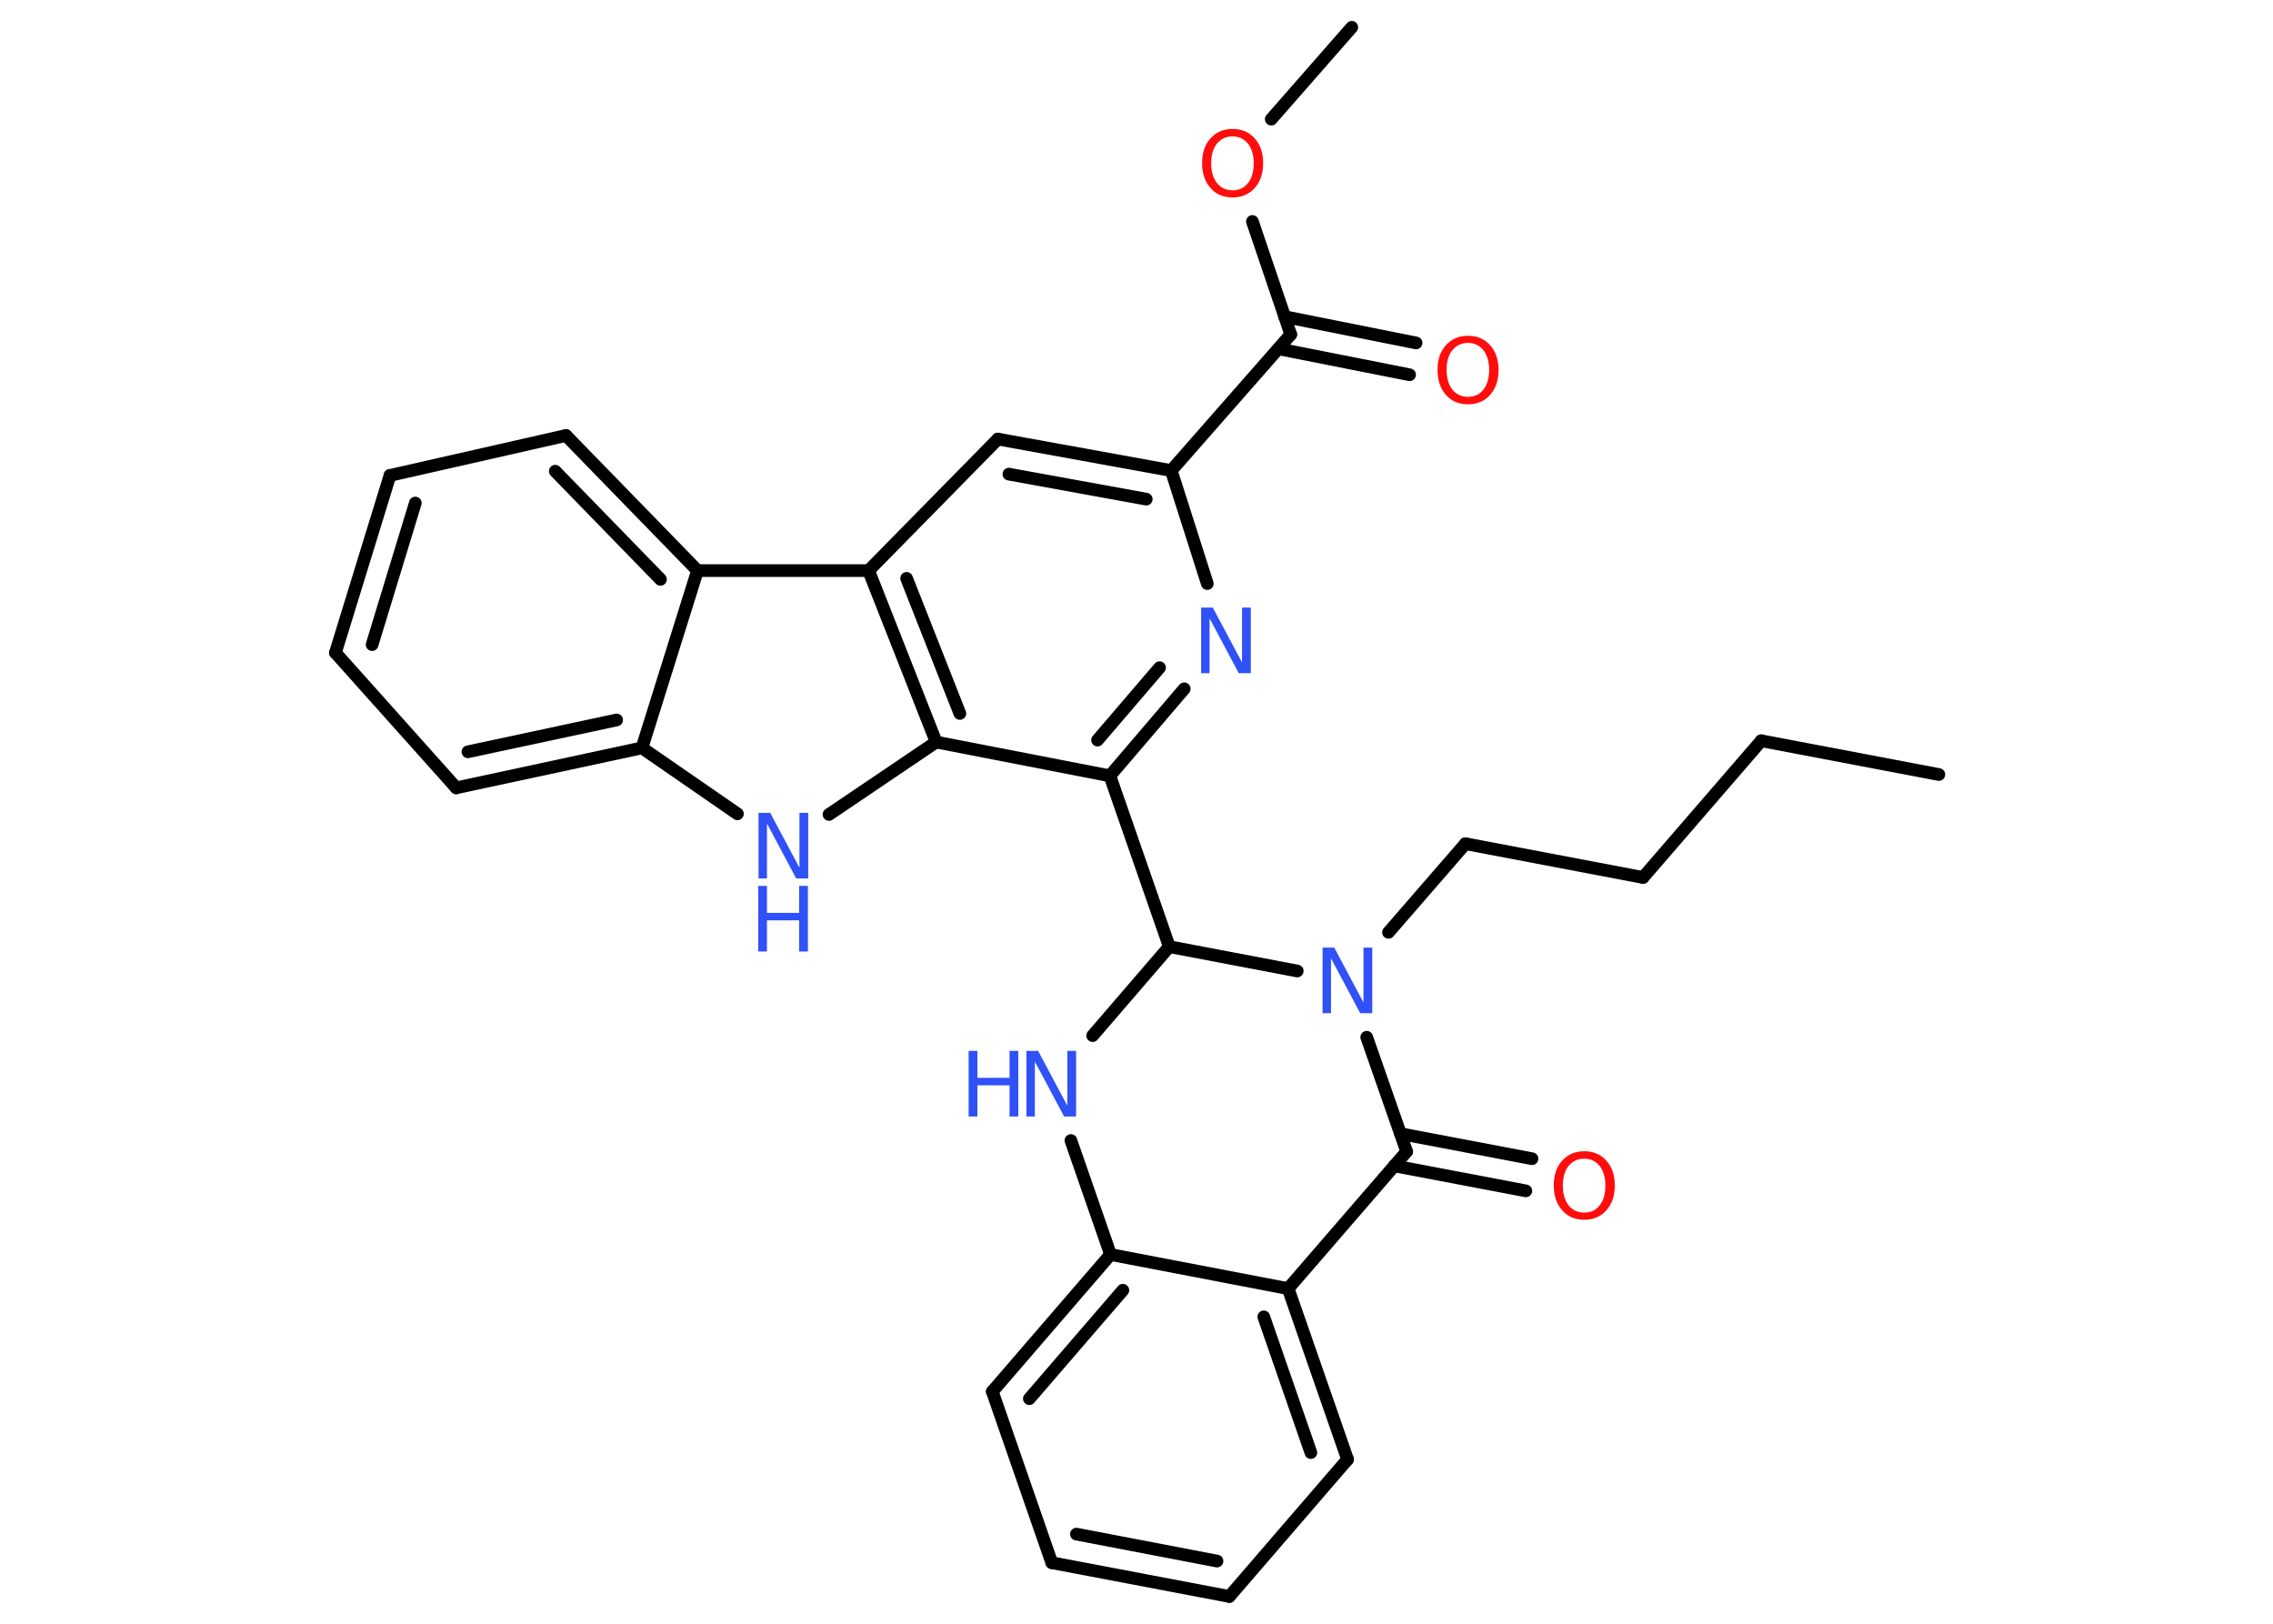 <?xml version='1.0' encoding='UTF-8'?>
<!DOCTYPE svg PUBLIC "-//W3C//DTD SVG 1.1//EN" "http://www.w3.org/Graphics/SVG/1.1/DTD/svg11.dtd">
<svg version='1.2' xmlns='http://www.w3.org/2000/svg' xmlns:xlink='http://www.w3.org/1999/xlink' width='70.0mm' height='50.0mm' viewBox='0 0 70.0 50.0'>
  <desc>Generated by the Chemistry Development Kit (http://github.com/cdk)</desc>
  <g stroke-linecap='round' stroke-linejoin='round' stroke='#000000' stroke-width='.39' fill='#3050F8'>
    <rect x='.0' y='.0' width='70.0' height='50.0' fill='#FFFFFF' stroke='none'/>
    <g id='mol1' class='mol'>
      <line id='mol1bnd1' class='bond' x1='59.71' y1='23.85' x2='54.24' y2='22.81'/>
      <line id='mol1bnd2' class='bond' x1='54.24' y1='22.81' x2='50.6' y2='27.02'/>
      <line id='mol1bnd3' class='bond' x1='50.6' y1='27.02' x2='45.13' y2='25.98'/>
      <line id='mol1bnd4' class='bond' x1='45.13' y1='25.98' x2='42.76' y2='28.71'/>
      <line id='mol1bnd5' class='bond' x1='42.09' y1='31.94' x2='43.32' y2='35.46'/>
      <g id='mol1bnd6' class='bond'>
        <line x1='43.13' y1='34.91' x2='47.18' y2='35.68'/>
        <line x1='42.94' y1='35.9' x2='46.99' y2='36.67'/>
      </g>
      <line id='mol1bnd7' class='bond' x1='43.32' y1='35.46' x2='39.67' y2='39.68'/>
      <g id='mol1bnd8' class='bond'>
        <line x1='41.5' y1='44.94' x2='39.67' y2='39.68'/>
        <line x1='40.37' y1='44.73' x2='38.92' y2='40.55'/>
      </g>
      <line id='mol1bnd9' class='bond' x1='41.5' y1='44.94' x2='37.86' y2='49.16'/>
      <g id='mol1bnd10' class='bond'>
        <line x1='32.39' y1='48.12' x2='37.86' y2='49.16'/>
        <line x1='33.15' y1='47.24' x2='37.48' y2='48.07'/>
      </g>
      <line id='mol1bnd11' class='bond' x1='32.39' y1='48.12' x2='30.56' y2='42.85'/>
      <g id='mol1bnd12' class='bond'>
        <line x1='34.2' y1='38.63' x2='30.56' y2='42.85'/>
        <line x1='34.58' y1='39.73' x2='31.7' y2='43.07'/>
      </g>
      <line id='mol1bnd13' class='bond' x1='39.67' y1='39.68' x2='34.2' y2='38.63'/>
      <line id='mol1bnd14' class='bond' x1='34.2' y1='38.63' x2='32.98' y2='35.12'/>
      <line id='mol1bnd15' class='bond' x1='33.65' y1='31.89' x2='36.01' y2='29.15'/>
      <line id='mol1bnd16' class='bond' x1='39.95' y1='29.9' x2='36.01' y2='29.15'/>
      <line id='mol1bnd17' class='bond' x1='36.01' y1='29.15' x2='34.18' y2='23.89'/>
      <g id='mol1bnd18' class='bond'>
        <line x1='34.18' y1='23.89' x2='36.47' y2='21.21'/>
        <line x1='33.8' y1='22.79' x2='35.71' y2='20.56'/>
      </g>
      <line id='mol1bnd19' class='bond' x1='37.18' y1='17.97' x2='36.07' y2='14.49'/>
      <line id='mol1bnd20' class='bond' x1='36.07' y1='14.49' x2='39.75' y2='10.3'/>
      <g id='mol1bnd21' class='bond'>
        <line x1='39.56' y1='9.75' x2='43.61' y2='10.56'/>
        <line x1='39.37' y1='10.74' x2='43.41' y2='11.54'/>
      </g>
      <line id='mol1bnd22' class='bond' x1='39.75' y1='10.3' x2='38.57' y2='6.82'/>
      <line id='mol1bnd23' class='bond' x1='39.15' y1='3.67' x2='41.63' y2='.84'/>
      <g id='mol1bnd24' class='bond'>
        <line x1='36.07' y1='14.49' x2='30.73' y2='13.52'/>
        <line x1='35.3' y1='15.37' x2='31.07' y2='14.6'/>
      </g>
      <line id='mol1bnd25' class='bond' x1='30.73' y1='13.52' x2='26.75' y2='17.57'/>
      <g id='mol1bnd26' class='bond'>
        <line x1='26.75' y1='17.57' x2='28.83' y2='22.85'/>
        <line x1='27.92' y1='17.81' x2='29.56' y2='21.97'/>
      </g>
      <line id='mol1bnd27' class='bond' x1='34.18' y1='23.89' x2='28.83' y2='22.85'/>
      <line id='mol1bnd28' class='bond' x1='28.83' y1='22.85' x2='25.53' y2='25.08'/>
      <line id='mol1bnd29' class='bond' x1='22.71' y1='25.06' x2='19.77' y2='23.03'/>
      <g id='mol1bnd30' class='bond'>
        <line x1='14.05' y1='24.26' x2='19.77' y2='23.03'/>
        <line x1='14.41' y1='23.15' x2='18.99' y2='22.17'/>
      </g>
      <line id='mol1bnd31' class='bond' x1='14.05' y1='24.26' x2='10.33' y2='20.1'/>
      <g id='mol1bnd32' class='bond'>
        <line x1='12.01' y1='14.64' x2='10.33' y2='20.1'/>
        <line x1='12.79' y1='15.49' x2='11.46' y2='19.85'/>
      </g>
      <line id='mol1bnd33' class='bond' x1='12.01' y1='14.64' x2='17.43' y2='13.41'/>
      <g id='mol1bnd34' class='bond'>
        <line x1='21.48' y1='17.57' x2='17.43' y2='13.41'/>
        <line x1='20.34' y1='17.84' x2='17.1' y2='14.51'/>
      </g>
      <line id='mol1bnd35' class='bond' x1='19.77' y1='23.03' x2='21.48' y2='17.57'/>
      <line id='mol1bnd36' class='bond' x1='26.75' y1='17.57' x2='21.48' y2='17.57'/>
      <path id='mol1atm5' class='atom' d='M40.72 29.18h.37l.9 1.69v-1.69h.27v2.02h-.37l-.9 -1.69v1.69h-.26v-2.02z' stroke='none'/>
      <path id='mol1atm7' class='atom' d='M48.79 35.68q-.3 .0 -.48 .22q-.18 .22 -.18 .61q.0 .38 .18 .61q.18 .22 .48 .22q.3 .0 .47 -.22q.18 -.22 .18 -.61q.0 -.38 -.18 -.61q-.18 -.22 -.47 -.22zM48.79 35.45q.42 .0 .68 .29q.26 .29 .26 .76q.0 .48 -.26 .77q-.26 .29 -.68 .29q-.43 .0 -.68 -.29q-.26 -.29 -.26 -.77q.0 -.48 .26 -.76q.26 -.29 .68 -.29z' stroke='none' fill='#FF0D0D'/>
      <g id='mol1atm14' class='atom'>
        <path d='M31.6 32.36h.37l.9 1.69v-1.69h.27v2.02h-.37l-.9 -1.69v1.69h-.26v-2.02z' stroke='none'/>
        <path d='M29.83 32.36h.27v.83h.99v-.83h.27v2.02h-.27v-.96h-.99v.96h-.27v-2.02z' stroke='none'/>
      </g>
      <path id='mol1atm17' class='atom' d='M36.98 18.71h.37l.9 1.69v-1.69h.27v2.02h-.37l-.9 -1.69v1.69h-.26v-2.02z' stroke='none'/>
      <path id='mol1atm20' class='atom' d='M45.21 10.56q-.3 .0 -.48 .22q-.18 .22 -.18 .61q.0 .38 .18 .61q.18 .22 .48 .22q.3 .0 .47 -.22q.18 -.22 .18 -.61q.0 -.38 -.18 -.61q-.18 -.22 -.47 -.22zM45.21 10.34q.42 .0 .68 .29q.26 .29 .26 .76q.0 .48 -.26 .77q-.26 .29 -.68 .29q-.43 .0 -.68 -.29q-.26 -.29 -.26 -.77q.0 -.48 .26 -.76q.26 -.29 .68 -.29z' stroke='none' fill='#FF0D0D'/>
      <path id='mol1atm21' class='atom' d='M37.96 4.2q-.3 .0 -.48 .22q-.18 .22 -.18 .61q.0 .38 .18 .61q.18 .22 .48 .22q.3 .0 .47 -.22q.18 -.22 .18 -.61q.0 -.38 -.18 -.61q-.18 -.22 -.47 -.22zM37.96 3.97q.42 .0 .68 .29q.26 .29 .26 .76q.0 .48 -.26 .77q-.26 .29 -.68 .29q-.43 .0 -.68 -.29q-.26 -.29 -.26 -.77q.0 -.48 .26 -.76q.26 -.29 .68 -.29z' stroke='none' fill='#FF0D0D'/>
      <g id='mol1atm26' class='atom'>
        <path d='M23.35 25.03h.37l.9 1.69v-1.69h.27v2.02h-.37l-.9 -1.69v1.69h-.26v-2.02z' stroke='none'/>
        <path d='M23.35 27.28h.27v.83h.99v-.83h.27v2.02h-.27v-.96h-.99v.96h-.27v-2.02z' stroke='none'/>
      </g>
    </g>
  </g>
</svg>
